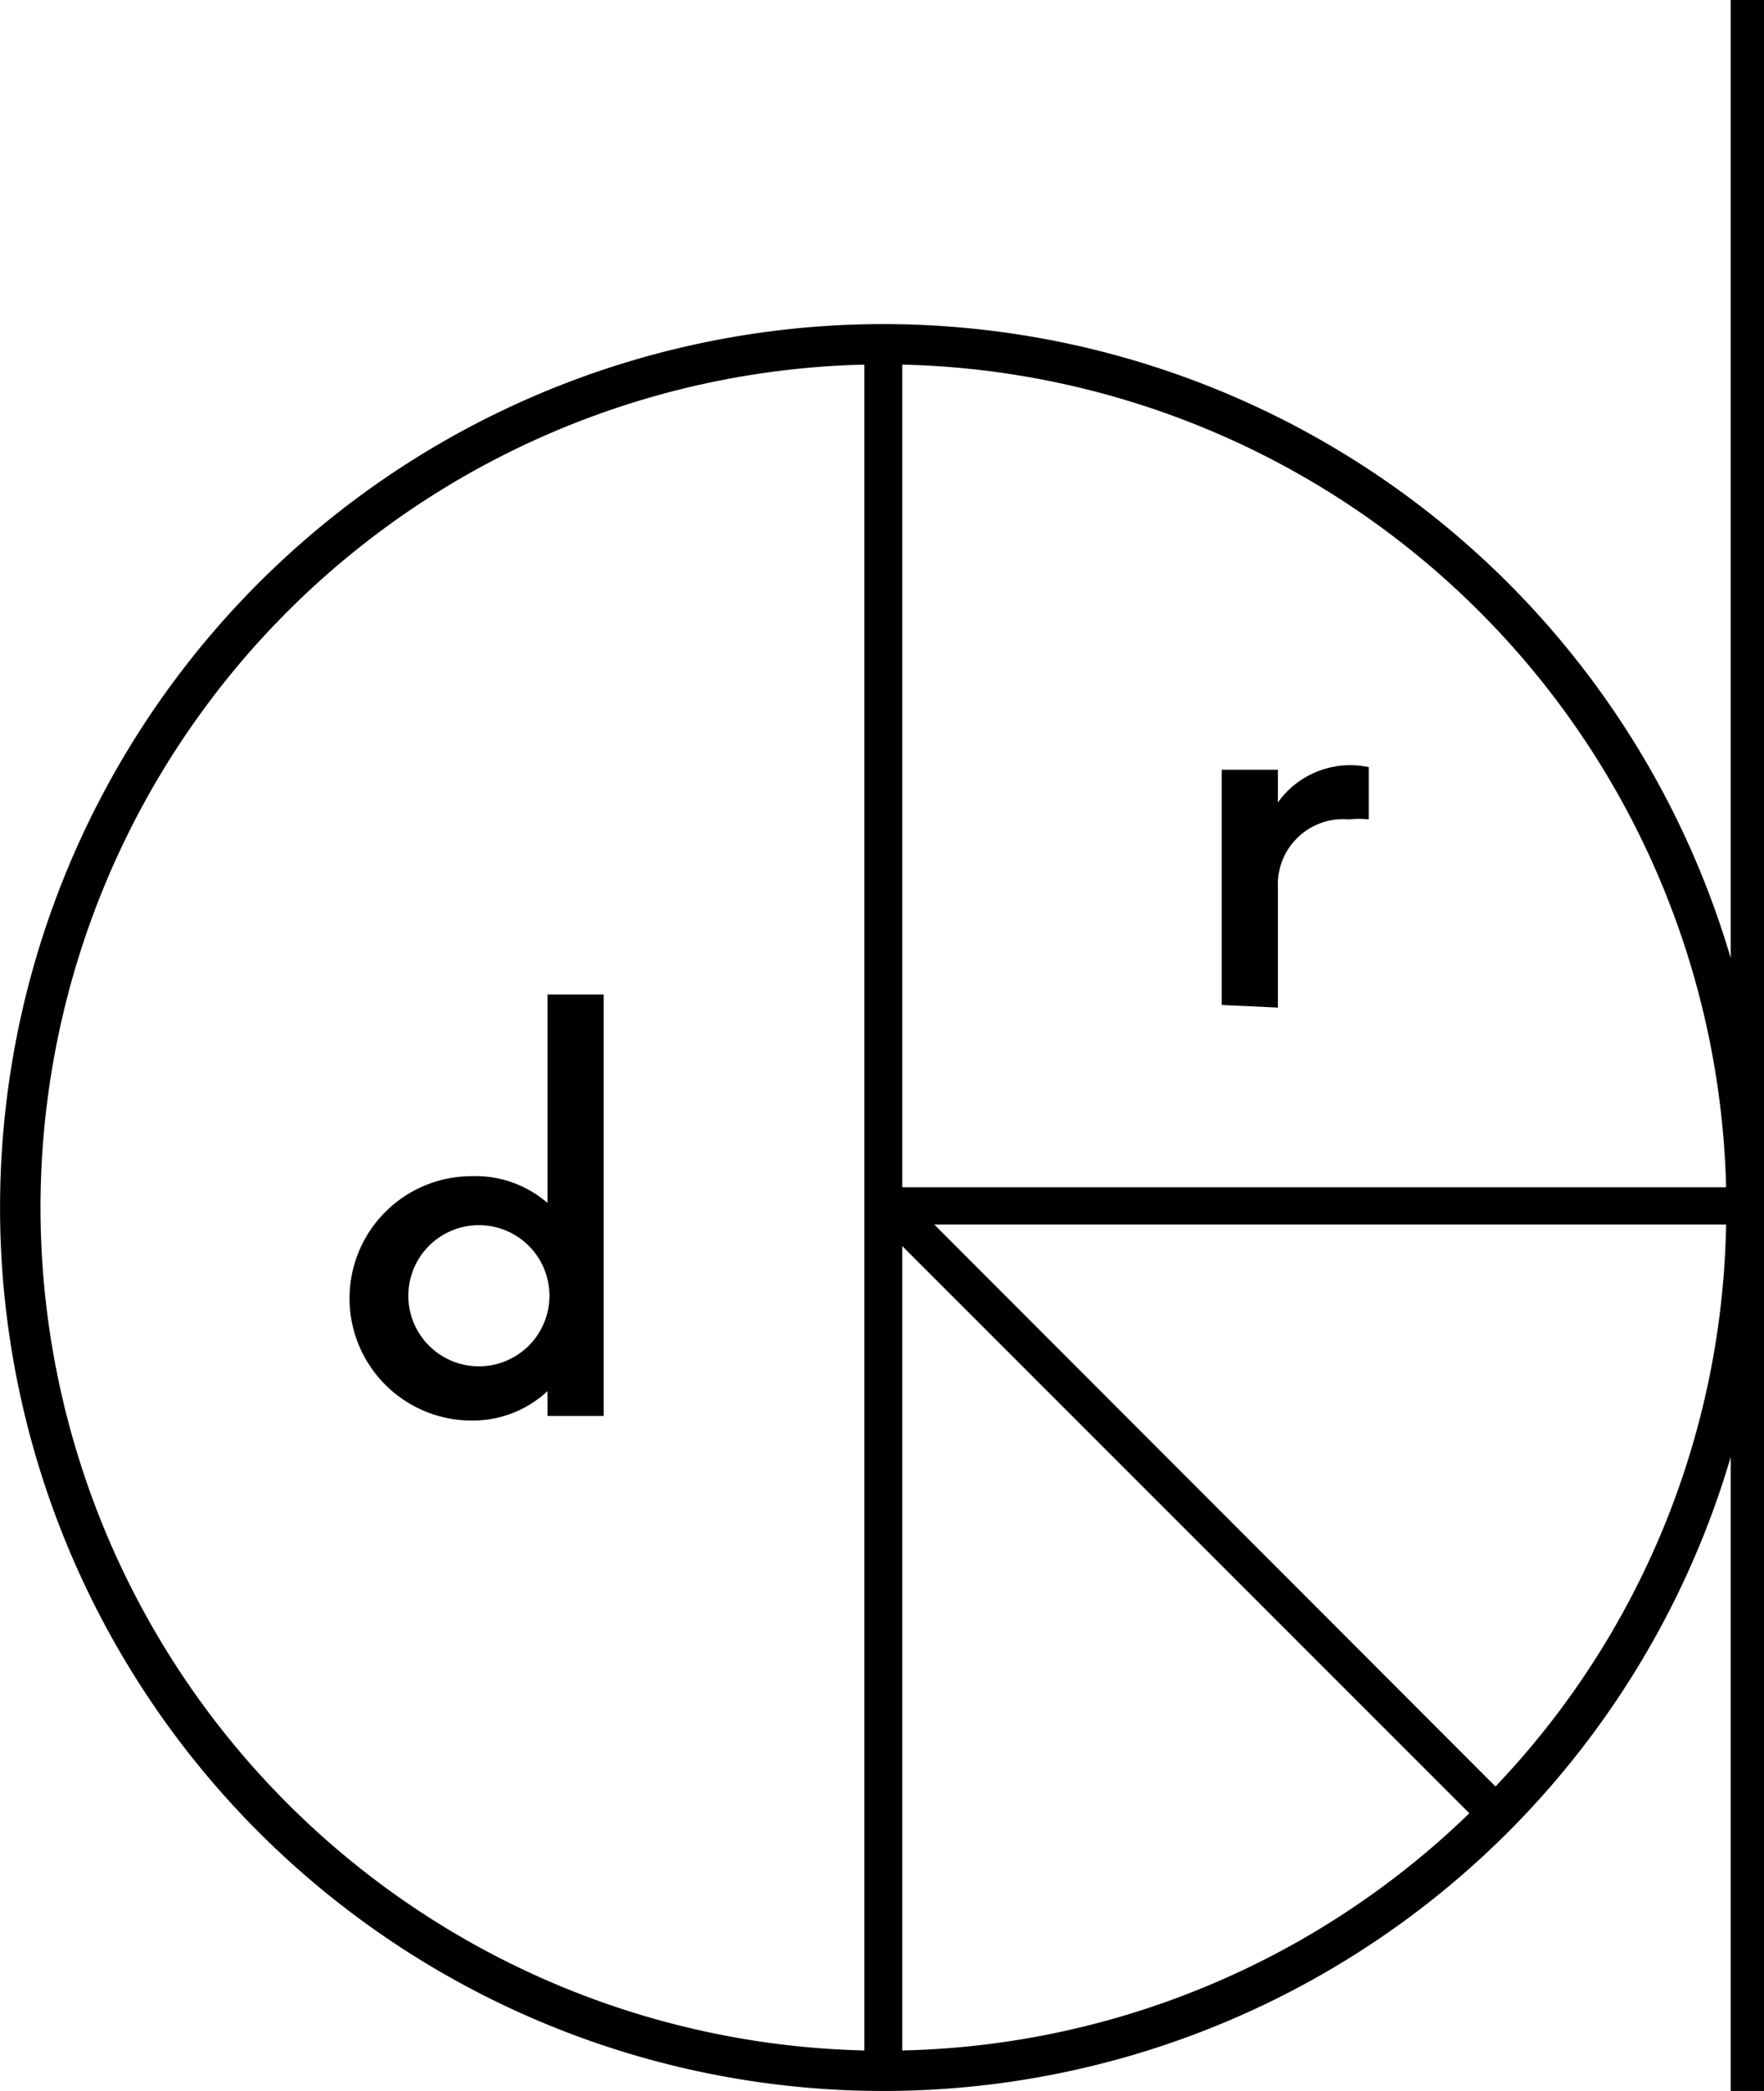 <svg id="Layer_1" data-name="Layer 1" xmlns="http://www.w3.org/2000/svg" viewBox="0 0 27 32">
  <path fill="currentColor" d="M26.49,14.66a13.52,13.52,0,1,0,0,7.64V32h.58V0h-.58ZM13.81,19.07l8.68,8.68a12.87,12.87,0,0,1-8.68,3.63Zm.49-.33H26.42a12.78,12.78,0,0,1-3.53,8.6Zm12.12-.57H13.81V5.58A12.91,12.91,0,0,1,26.42,18.17Zm-25.8.31A12.91,12.91,0,0,1,13.23,5.58v25.8A12.91,12.91,0,0,1,.62,18.48Z"/>
  <path fill="currentColor" d="M8.38,15.22v3.19A1.68,1.68,0,0,0,7.22,18a1.87,1.87,0,0,0,0,3.74,1.68,1.68,0,0,0,1.16-.45v.38h.86V15.22ZM7.33,20.91a1.08,1.08,0,1,1,1.08-1.08A1.08,1.08,0,0,1,7.33,20.91Z"/>
  <path fill="currentColor" d="M19.56,15.42V13.59a1,1,0,0,1,1.09-1.05,1.36,1.36,0,0,1,.3,0v-.8a1.36,1.36,0,0,0-1.39.54v-.5H18.7v3.6Z"/>
</svg>